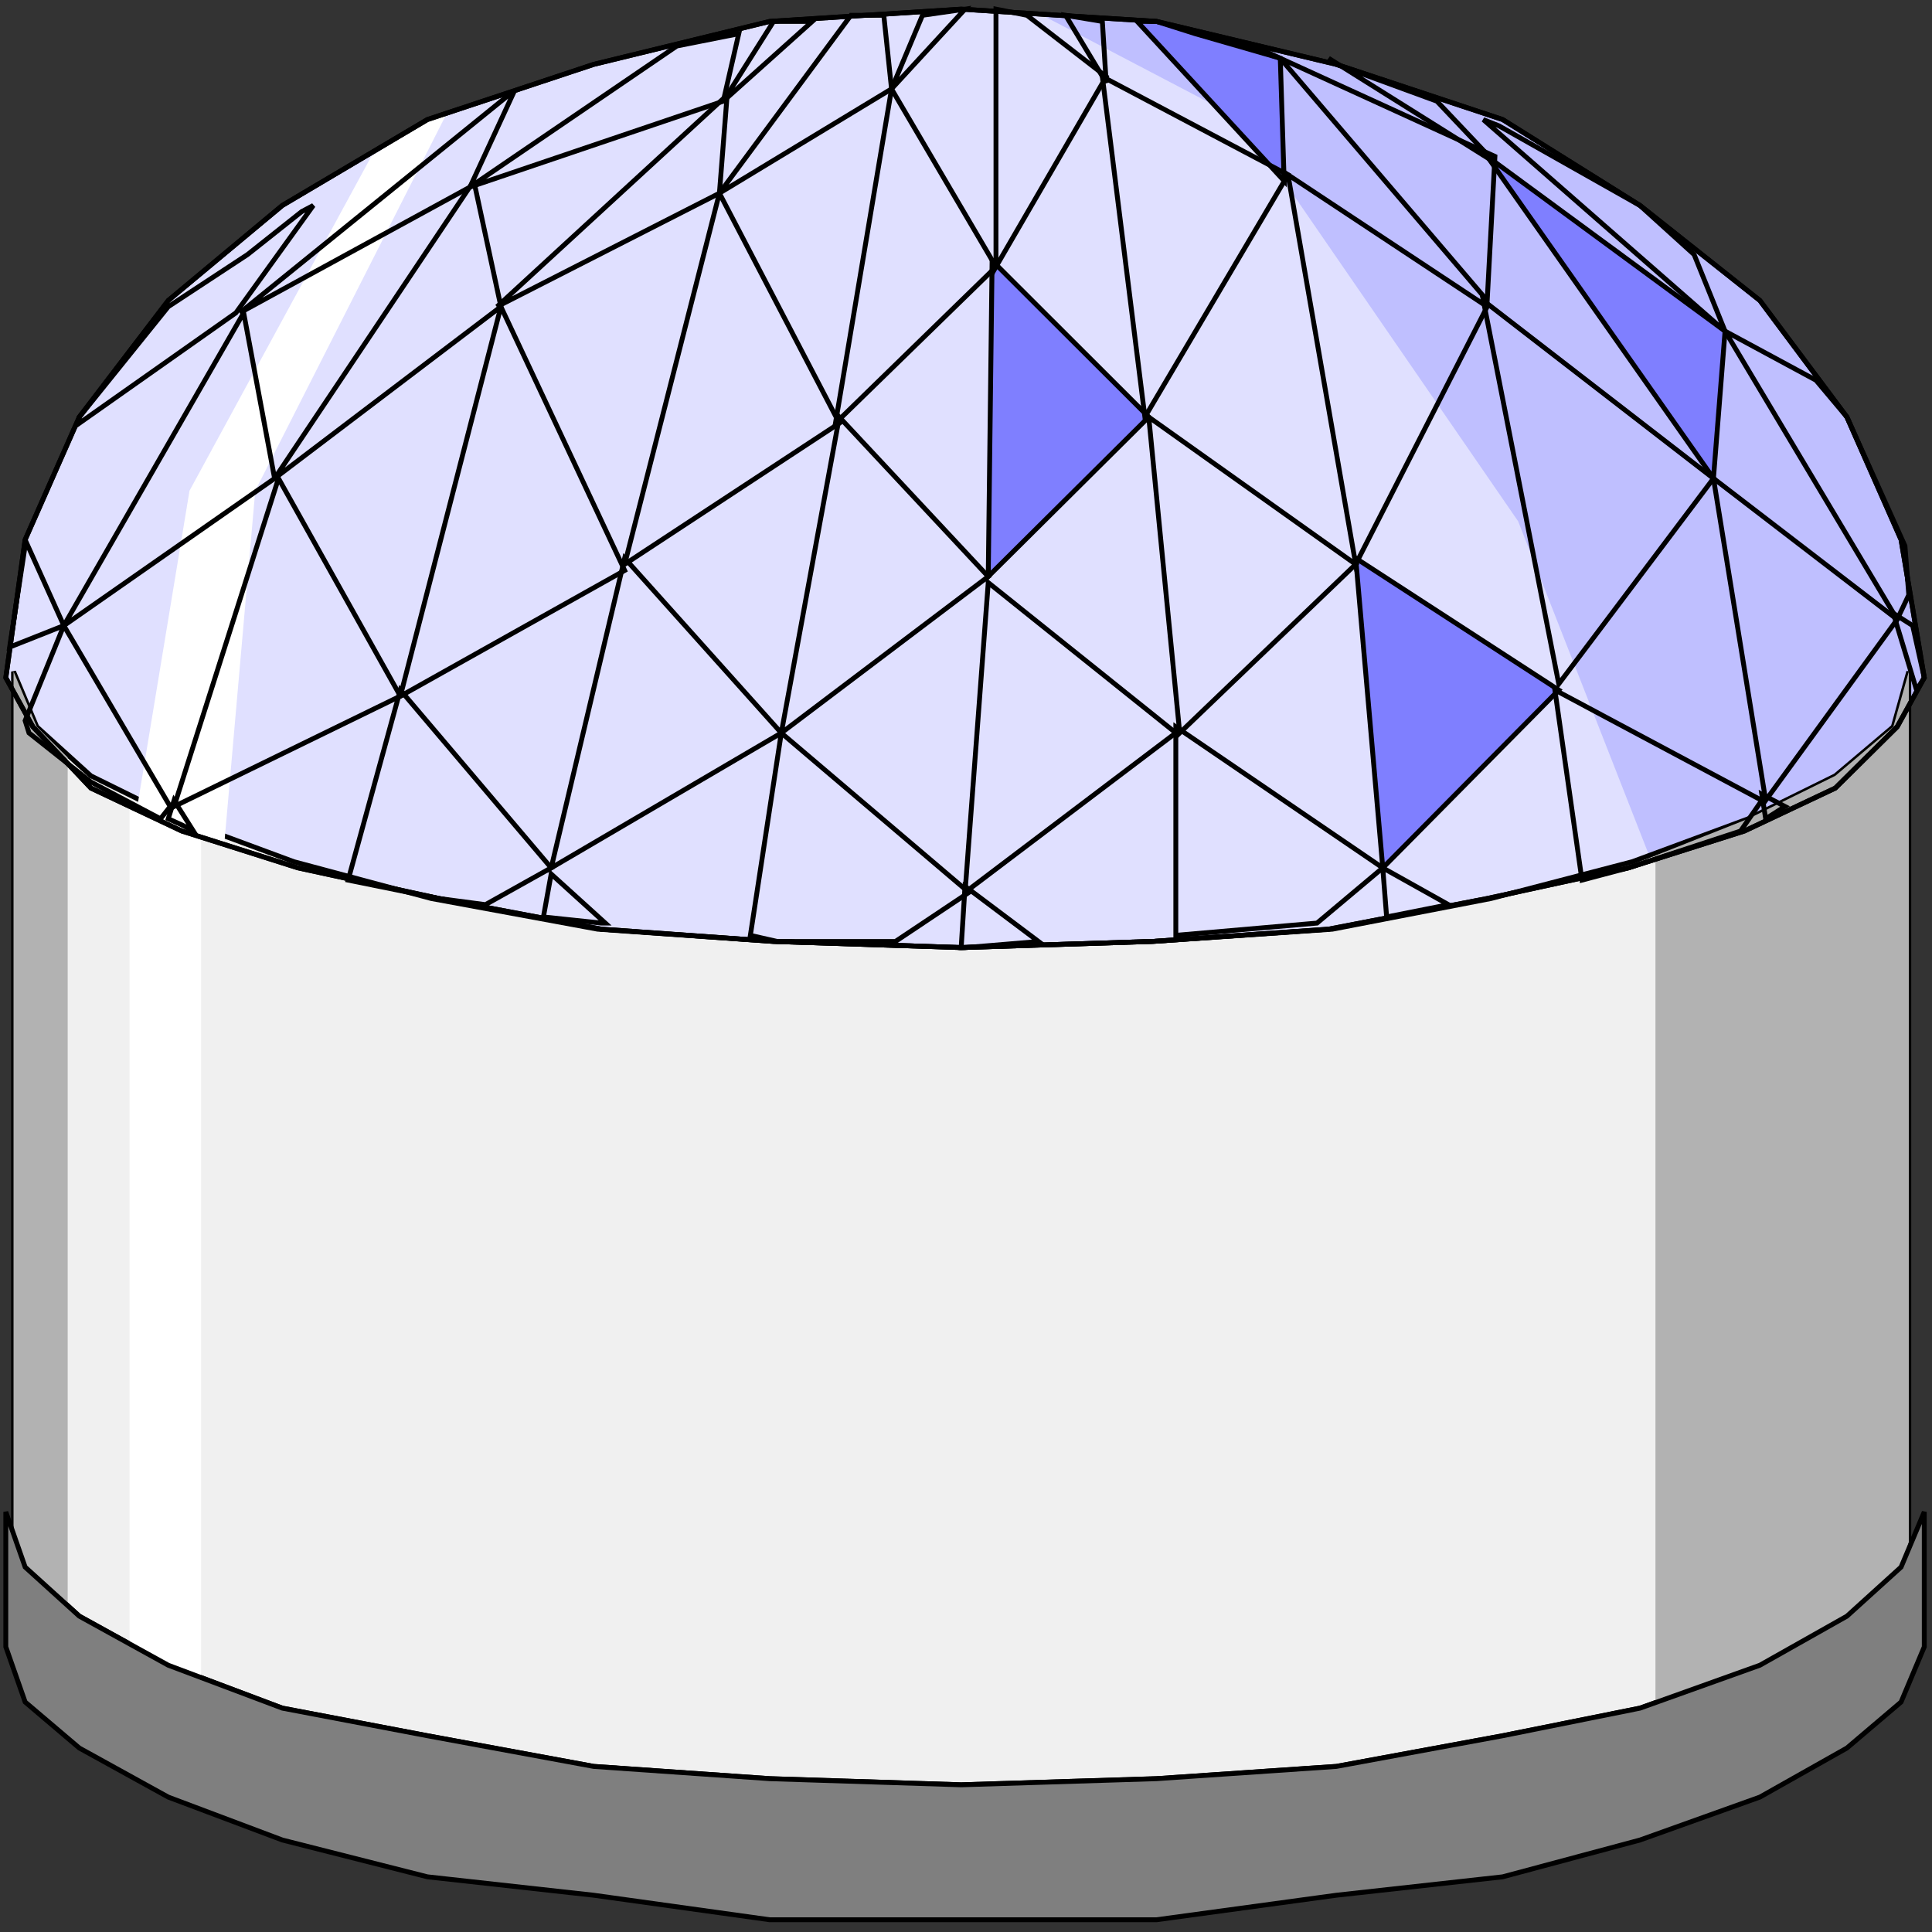 <svg width="150" height="150" viewBox="0 0 150 150" fill="none" xmlns="http://www.w3.org/2000/svg">
<rect x="0" y="0" width="150" height="150" fill="#333333" stroke="none"/>
<g clip-path="url(#clip0_2122_164049)">
<path d="M0.451 52.616L2.553 56.425L7.058 61.187L14.115 64.52L23.124 67.378L34.085 69.759L46.697 72.139L60.061 73.092L74.625 73.568L89.49 73.092L103.154 72.139L115.466 69.759L126.427 67.378L135.436 64.52L142.493 61.187L147.298 56.425L149.4 52.616L147.598 41.901L143.394 32.378L136.637 23.33L127.328 15.949L116.667 9.282L103.754 4.997L89.79 1.663L74.625 0.711L59.761 1.663L46.097 4.997L33.184 9.282L21.923 15.949L13.064 23.33L6.157 32.378L1.953 41.901L0.451 52.616Z" fill="#E0E0FF"/>
<path d="M128.229 66.902L135.436 64.521L142.493 60.235L147.298 56.426L149.4 52.616L147.598 41.902L143.394 32.378L136.637 23.33L127.328 15.949L116.667 9.283L103.754 4.997L89.79 1.664L80.932 1.188L96.397 9.283L117.869 40.473L128.229 66.902Z" fill="#BFBFFF"/>
<path d="M133.933 25.712L133.032 37.141L115.465 12.141L133.933 25.712Z" fill="#7F7FFF" stroke="black" stroke-width="0.378"/>
<path d="M92.794 2.616L89.791 1.664H88.289L99.701 14.045L99.4 4.521L92.794 2.616Z" fill="#7F7FFF" stroke="black" stroke-width="0.378"/>
<path d="M76.727 44.758L89.189 32.377L77.027 20.234L76.727 44.758Z" fill="#7F7FFF" stroke="black" stroke-width="0.378"/>
<path d="M121.022 53.574L107.358 67.384L105.256 43.336L121.022 53.574Z" fill="#7F7FFF" stroke="black" stroke-width="0.378"/>
<path d="M1.051 119.76L1.952 121.664L6.156 125.474L13.063 129.283L21.922 132.617L33.183 134.76L46.096 137.141L59.76 138.093L74.624 138.569L89.79 138.093L103.753 137.141L116.666 134.76L127.327 132.617L136.636 129.283L143.393 125.474L147.597 121.664L148.198 119.76V52.141L146.997 56.426L142.492 60.236L135.735 63.569L126.726 66.903L115.765 69.76L103.453 72.141L89.489 73.093L74.624 73.569L60.06 73.093L46.396 72.141L33.483 69.76L22.823 66.903L13.813 63.569L7.057 60.236L2.853 56.426L1.051 52.141V119.76Z" fill="#F0F0F0" stroke="black" stroke-width="0.378"/>
<path d="M10.66 62.622L14.714 38.098L28.828 12.146L33.183 9.289L34.684 8.812L19.819 38.098L17.417 65.479L14.114 64.527L10.66 62.622Z" fill="white"/>
<path d="M10.06 127.855L13.063 129.283L15.616 130.236V64.998L13.814 63.569L10.06 62.141V127.855Z" fill="white"/>
<path d="M1.051 119.76L1.952 121.664L5.255 124.522V58.807L2.853 56.426L1.051 52.141V119.76Z" fill="#B2B2B2"/>
<path d="M128.529 132.141L136.637 129.283L143.394 125.474L147.598 121.664L148.199 119.76V52.141L146.998 56.426L142.493 60.236L135.737 63.569L128.529 66.426V132.141Z" fill="#B2B2B2"/>
<path d="M0.451 52.616L2.553 56.425L7.058 61.187L14.115 64.52L23.124 67.378L34.085 69.759L46.697 72.139L60.061 73.092L74.625 73.568L89.49 73.092L103.154 72.139L115.466 69.759L126.427 67.378L135.436 64.52L142.493 61.187L147.298 56.425L149.4 52.616L147.598 41.901L143.394 32.378L136.637 23.33L127.328 15.949L116.667 9.282L103.754 4.997L89.79 1.663L74.625 0.711L59.761 1.663L46.097 4.997L33.184 9.282L21.923 15.949L13.064 23.33L6.157 32.378L1.953 41.901L0.451 52.616Z" stroke="black" stroke-width="0.378"/>
<path d="M149.4 127.859L147.598 132.145L143.394 135.716L136.637 139.526L127.328 142.859L116.667 145.716L103.754 147.145L89.79 149.049H74.625H59.761L46.097 147.145L33.184 145.716L21.923 142.859L13.064 139.526L6.157 135.716L1.953 132.145L0.451 127.859V117.383L1.953 121.669L6.157 125.478L13.064 129.288L21.923 132.621L33.184 134.764L46.097 137.145L59.761 138.097L74.625 138.573L89.79 138.097L103.754 137.145L116.667 134.764L127.328 132.621L136.637 129.288L143.394 125.478L147.598 121.669L149.4 117.383V127.859Z" fill="#7F7F7F" stroke="black" stroke-width="0.378"/>
<path d="M64.865 32.859L77.328 20.716L69.22 6.906L64.865 32.859Z" stroke="black" stroke-width="0.378"/>
<path d="M1.951 55.951L2.251 56.904L7.056 60.713L12.462 63.57L13.212 62.618L4.954 48.57L1.951 55.951Z" stroke="black" stroke-width="0.378"/>
<path d="M13.062 63.569L14.114 64.045L15.014 64.522L13.513 62.141L13.062 63.569Z" stroke="black" stroke-width="0.378"/>
<path d="M27.027 68.332L34.084 69.761L37.688 70.237L42.793 67.38L31.081 53.57L27.027 68.332Z" stroke="black" stroke-width="0.378"/>
<path d="M42.191 71.193L46.696 71.669H46.996L42.792 67.859L42.191 71.193Z" stroke="black" stroke-width="0.378"/>
<path d="M58.258 72.621L60.36 73.097H69.519L75.225 69.287L60.66 56.906L58.258 72.621Z" stroke="black" stroke-width="0.378"/>
<path d="M74.625 73.574H74.925L80.631 73.098L74.925 68.812L74.625 73.574Z" stroke="black" stroke-width="0.378"/>
<path d="M102.252 71.668L91.291 72.62V56.43L107.357 67.382L102.252 71.668Z" stroke="black" stroke-width="0.378"/>
<path d="M112.463 70.24L107.658 71.192L107.357 67.383L112.463 70.24Z" stroke="black" stroke-width="0.378"/>
<path d="M122.823 68.332L126.426 67.38L135.135 64.523L136.787 62.142L120.721 53.57L122.823 68.332Z" stroke="black" stroke-width="0.378"/>
<path d="M138.589 62.616L137.087 63.569L136.787 61.664L138.589 62.616Z" stroke="black" stroke-width="0.378"/>
<path d="M148.798 53.57L149.398 52.617L148.498 48.57L146.996 47.617L148.798 53.57Z" stroke="black" stroke-width="0.378"/>
<path d="M148.198 46.187L147.898 42.378L143.393 32.378L140.991 29.52L133.934 25.711L147.297 48.092L148.198 46.187Z" stroke="black" stroke-width="0.378"/>
<path d="M131.532 19.765L127.328 15.956L116.367 9.765L115.166 9.289L133.935 25.718L131.532 19.765Z" stroke="black" stroke-width="0.378"/>
<path d="M111.561 7.857L103.753 5L103.152 4.523L116.065 12.619L111.561 7.857Z" stroke="black" stroke-width="0.378"/>
<path d="M95.195 3.094L97.297 3.57L99.4 4.522L95.195 3.094Z" stroke="black" stroke-width="0.378"/>
<path d="M82.732 1.188L85.585 1.664L85.886 6.426L82.732 1.188Z" stroke="black" stroke-width="0.378"/>
<path d="M77.328 0.711L79.731 1.187L85.887 5.949L77.328 20.711V0.711Z" stroke="black" stroke-width="0.378"/>
<path d="M74.924 0.711L71.621 1.187L69.219 6.901L74.924 0.711Z" stroke="black" stroke-width="0.378"/>
<path d="M66.066 1.188H68.618L69.219 6.902L55.855 14.997L66.066 1.188Z" stroke="black" stroke-width="0.378"/>
<path d="M60.06 1.664H63.063L56.156 7.855L60.06 1.664Z" stroke="black" stroke-width="0.378"/>
<path d="M52.552 3.57L57.357 2.617L56.156 7.855L36.486 14.522L52.552 3.57Z" stroke="black" stroke-width="0.378"/>
<path d="M39.49 7.383H39.79L36.487 14.526L18.619 24.288L39.49 7.383Z" stroke="black" stroke-width="0.378"/>
<path d="M23.424 16.429L24.324 15.953L18.318 24.287L6.156 32.858V32.382L13.063 23.81L19.219 19.763L23.424 16.429Z" stroke="black" stroke-width="0.378"/>
<path d="M1.951 41.906V42.382L0.75 50.24L4.954 48.573L1.951 41.906Z" stroke="black" stroke-width="0.378"/>
<path d="M74.926 69.282L91.292 56.901L76.728 45.234L74.926 69.282Z" stroke="black" stroke-width="0.378"/>
<path d="M31.082 54.051L48.499 44.289L38.89 23.812L31.082 54.051Z" stroke="black" stroke-width="0.378"/>
<path d="M105.255 43.808L115.465 23.808L100 13.57L105.255 43.808Z" stroke="black" stroke-width="0.378"/>
<path d="M48.498 43.809L65.165 32.857L55.855 15L48.498 43.809Z" stroke="black" stroke-width="0.378"/>
<path d="M13.514 62.617L31.081 54.045L21.622 37.141L13.514 62.617Z" stroke="black" stroke-width="0.378"/>
<path d="M115.465 23.333L116.065 12.143L99.398 4.523L115.465 23.333Z" stroke="black" stroke-width="0.378"/>
<path d="M137.087 62.141L147.297 48.093L133.033 37.141L137.087 62.141Z" stroke="black" stroke-width="0.378"/>
<path d="M91.592 56.907L105.256 43.811L89.189 32.383L91.592 56.907Z" stroke="black" stroke-width="0.378"/>
<path d="M76.726 44.764L60.66 56.907L65.165 32.383L76.726 44.764Z" stroke="black" stroke-width="0.378"/>
<path d="M38.89 23.809L21.322 37.142L36.788 14.047L38.89 23.809Z" stroke="black" stroke-width="0.378"/>
<path d="M100 13.572L88.889 32.382L85.586 5.953L100 13.572Z" stroke="black" stroke-width="0.378"/>
<path d="M38.588 23.811L55.855 15.002L56.456 7.383L38.588 23.811Z" stroke="black" stroke-width="0.378"/>
<path d="M42.793 67.384L60.661 56.907L48.499 43.336L42.793 67.384Z" stroke="black" stroke-width="0.378"/>
<path d="M4.955 48.575L21.321 37.146L18.919 24.289L4.955 48.575Z" stroke="black" stroke-width="0.378"/>
<path d="M121.022 53.098L133.034 37.145L115.166 23.336L121.022 53.098Z" stroke="black" stroke-width="0.378"/>
<path d="M0.451 52.616L2.553 56.425L7.058 61.187L14.115 64.52L23.124 67.378L34.085 69.759L46.697 72.139L60.061 73.092L74.625 73.568L89.49 73.092L103.154 72.139L115.466 69.759L126.427 67.378L135.436 64.52L142.493 61.187L147.298 56.425L149.4 52.616L147.598 41.901L143.394 32.378L136.637 23.33L127.328 15.949L116.667 9.282L103.754 4.997L89.79 1.663L74.625 0.711L59.761 1.663L46.097 4.997L33.184 9.282L21.923 15.949L13.064 23.33L6.157 32.378L1.953 41.901L0.451 52.616Z" stroke="black" stroke-width="0.378"/>
</g>
<defs>
<clipPath id="clip0_2122_164049">
<rect width="150" height="150" fill="white"/>
</clipPath>
</defs>
</svg>
